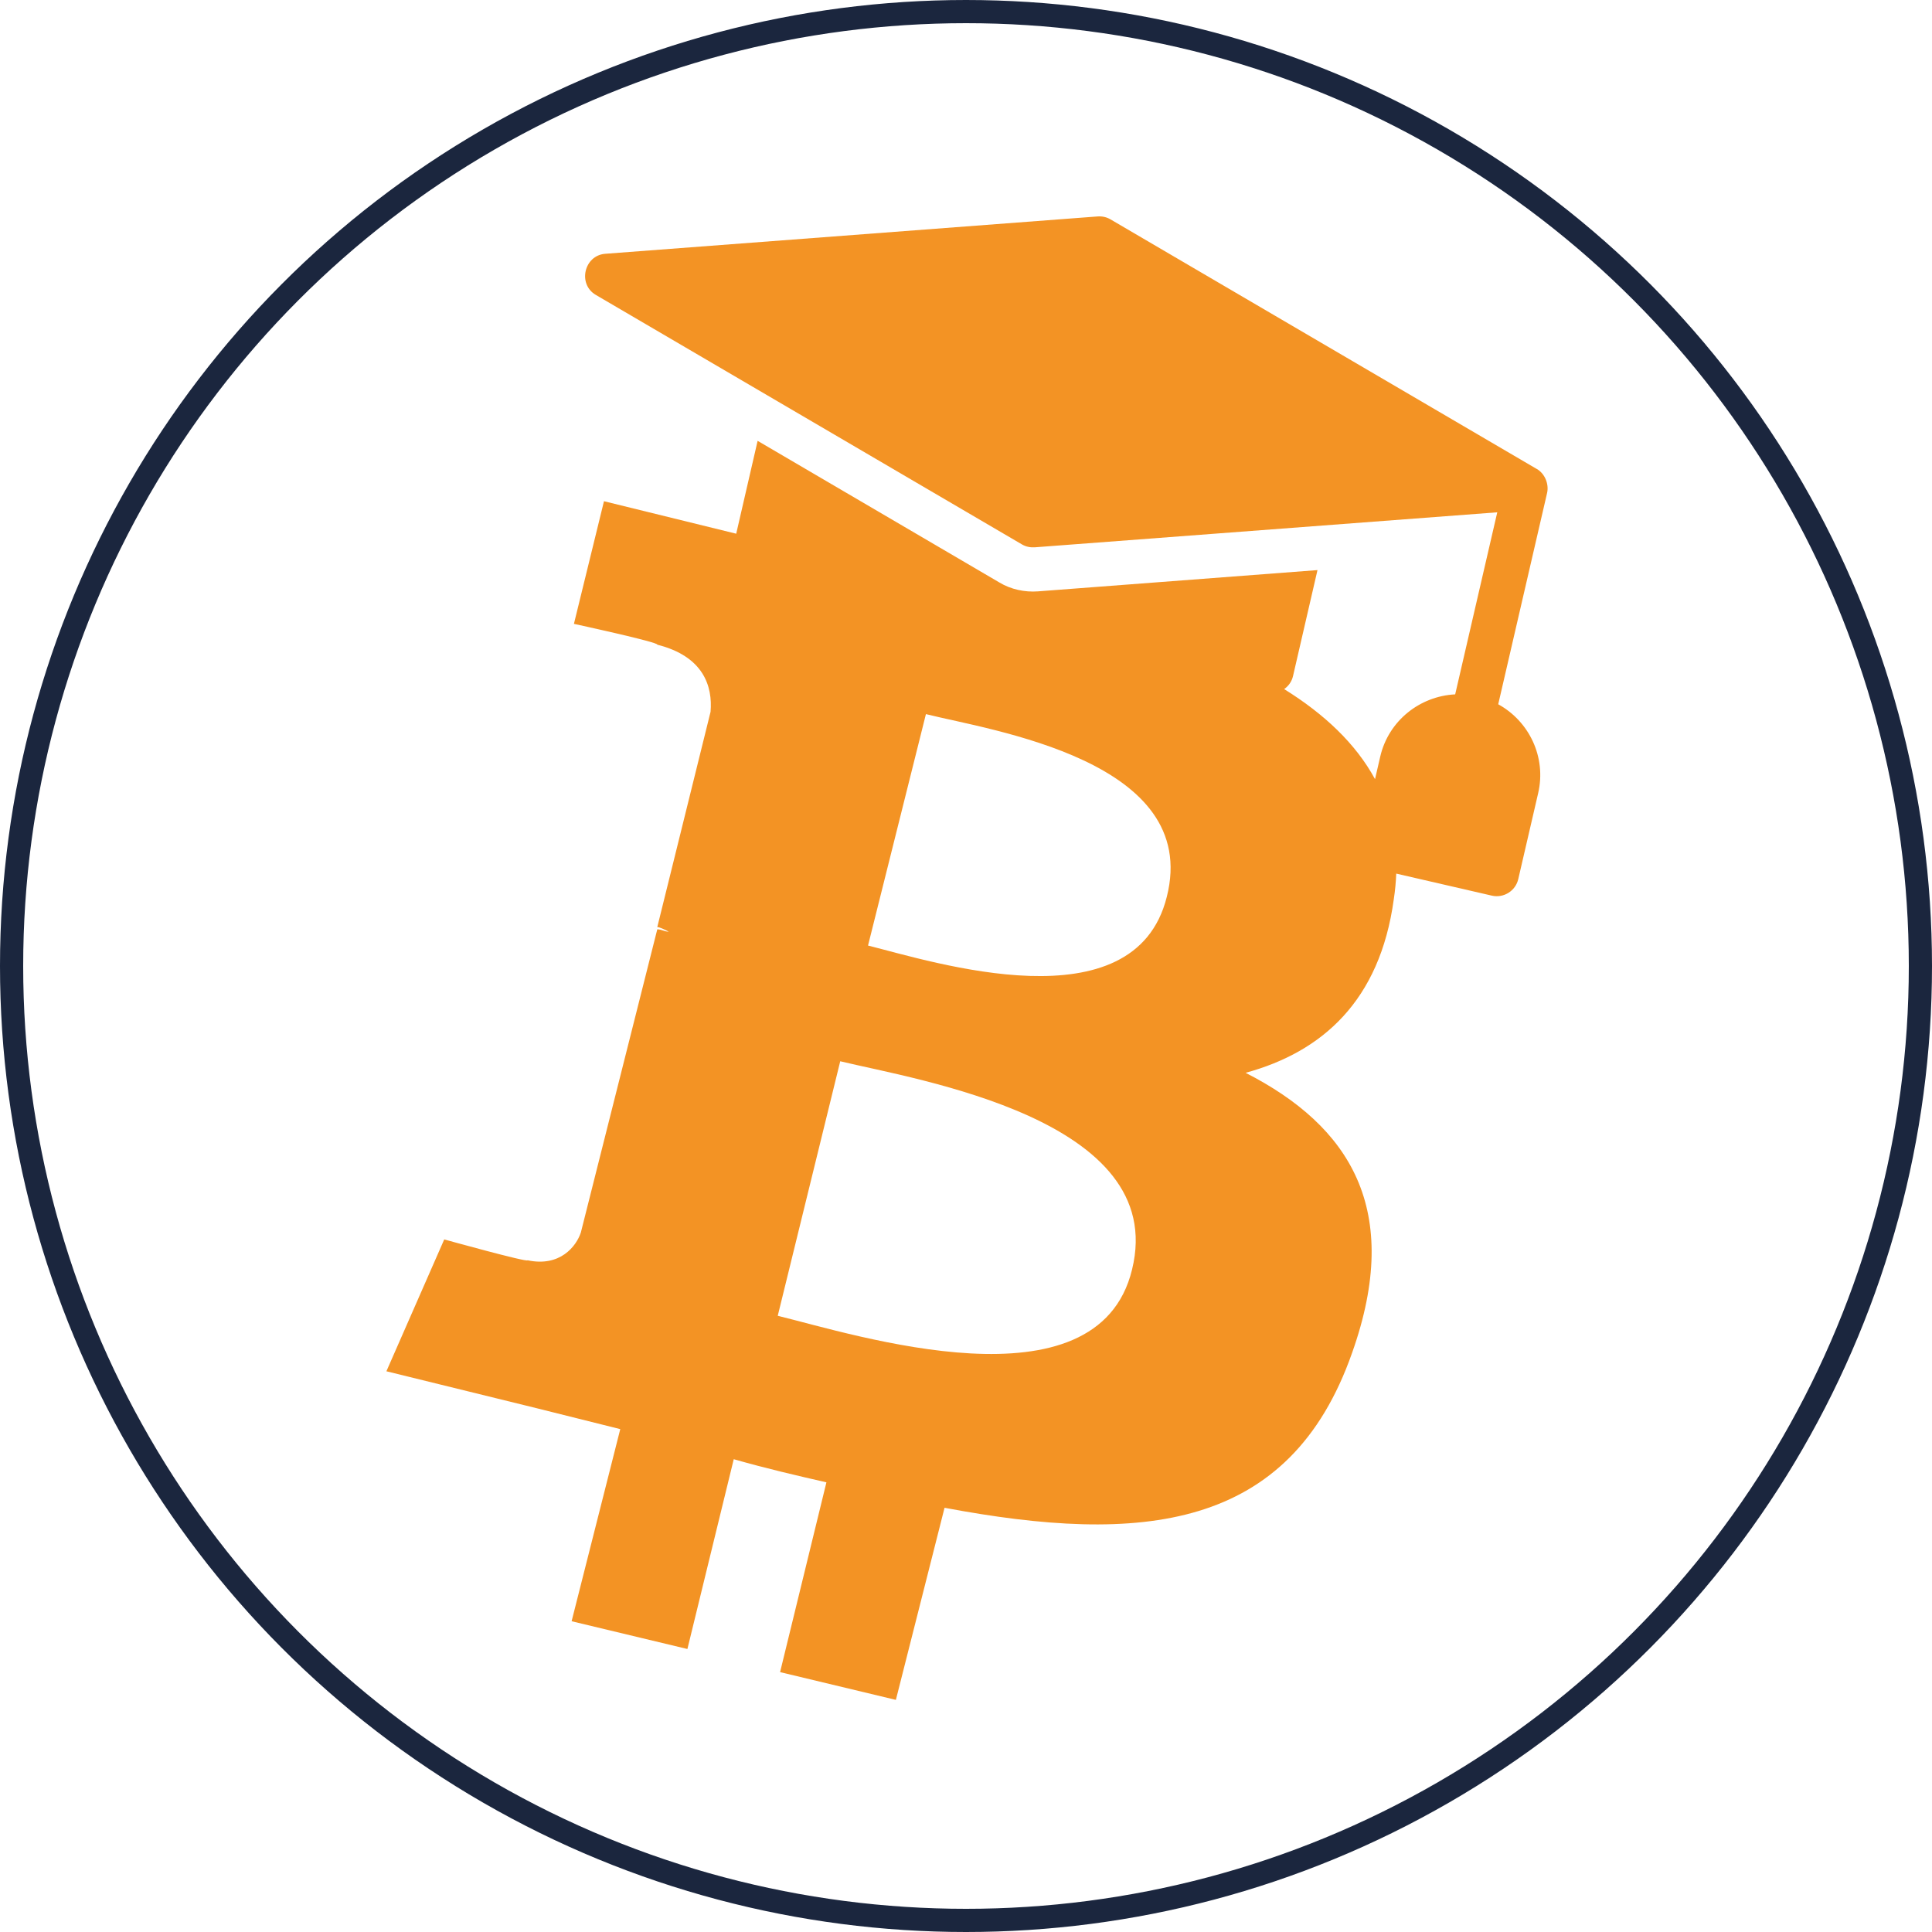 <svg width="125" height="125" viewBox="0 0 125 125" fill="none" xmlns="http://www.w3.org/2000/svg">
<g id="LOGO PLAN B without text">
<circle id="Ellipse 257" cx="62.5" cy="62.5" r="61.75" stroke="#1B263E" stroke-width="1.5"/>
<path id="Vector" d="M99.424 30.34L71.85 14.194C71.602 14.048 71.314 13.982 71.017 14.004C71.017 14.004 39.215 16.416 39.157 16.42C37.789 16.526 37.363 18.385 38.546 19.079L66.116 35.221C66.368 35.371 66.656 35.429 66.948 35.411L96.873 33.146L94.15 44.925C91.87 45.04 89.841 46.624 89.301 48.951L88.964 50.411C87.711 48.102 85.67 46.19 83.084 44.584C83.368 44.389 83.58 44.093 83.66 43.734L85.241 36.885L67.16 38.261C66.31 38.327 65.398 38.133 64.667 37.69L49.018 28.522L47.633 34.531L39.077 32.429L37.133 40.363C37.133 40.363 42.673 41.562 42.526 41.712C45.52 42.464 46.118 44.407 45.972 46.057L42.526 59.982C42.673 59.982 42.974 60.128 43.27 60.279C42.974 60.279 42.823 60.128 42.526 60.128L37.581 79.743C37.284 80.641 36.23 81.987 34.135 81.54C34.135 81.69 28.742 80.19 28.742 80.19L25 88.721L34.737 91.115C36.535 91.566 38.334 92.017 40.131 92.464L36.983 104.894L44.475 106.69L47.473 94.411C49.572 95.009 51.516 95.46 53.469 95.907L50.471 108.186L57.963 109.982L61.112 97.553C73.847 99.947 83.438 99.053 87.481 87.526C90.776 78.239 87.331 72.854 80.591 69.411C85.533 68.062 89.279 64.77 90.178 58.181C90.266 57.61 90.315 57.057 90.337 56.522L96.519 57.947C97.285 58.124 98.055 57.646 98.232 56.876L99.521 51.309C100.057 48.982 98.936 46.668 96.935 45.566L100.097 31.893C100.229 31.314 99.946 30.633 99.428 30.34H99.424ZM73.244 82.137C70.999 91.42 55.266 86.332 50.32 85.132L54.363 68.663C59.309 69.863 75.64 72.402 73.244 82.137ZM75.49 58.031C73.395 66.416 60.359 62.225 56.161 61.177L59.907 46.203C64.105 47.256 77.735 49.199 75.49 58.031Z" fill="#F39324"/>
</g>
</svg>
